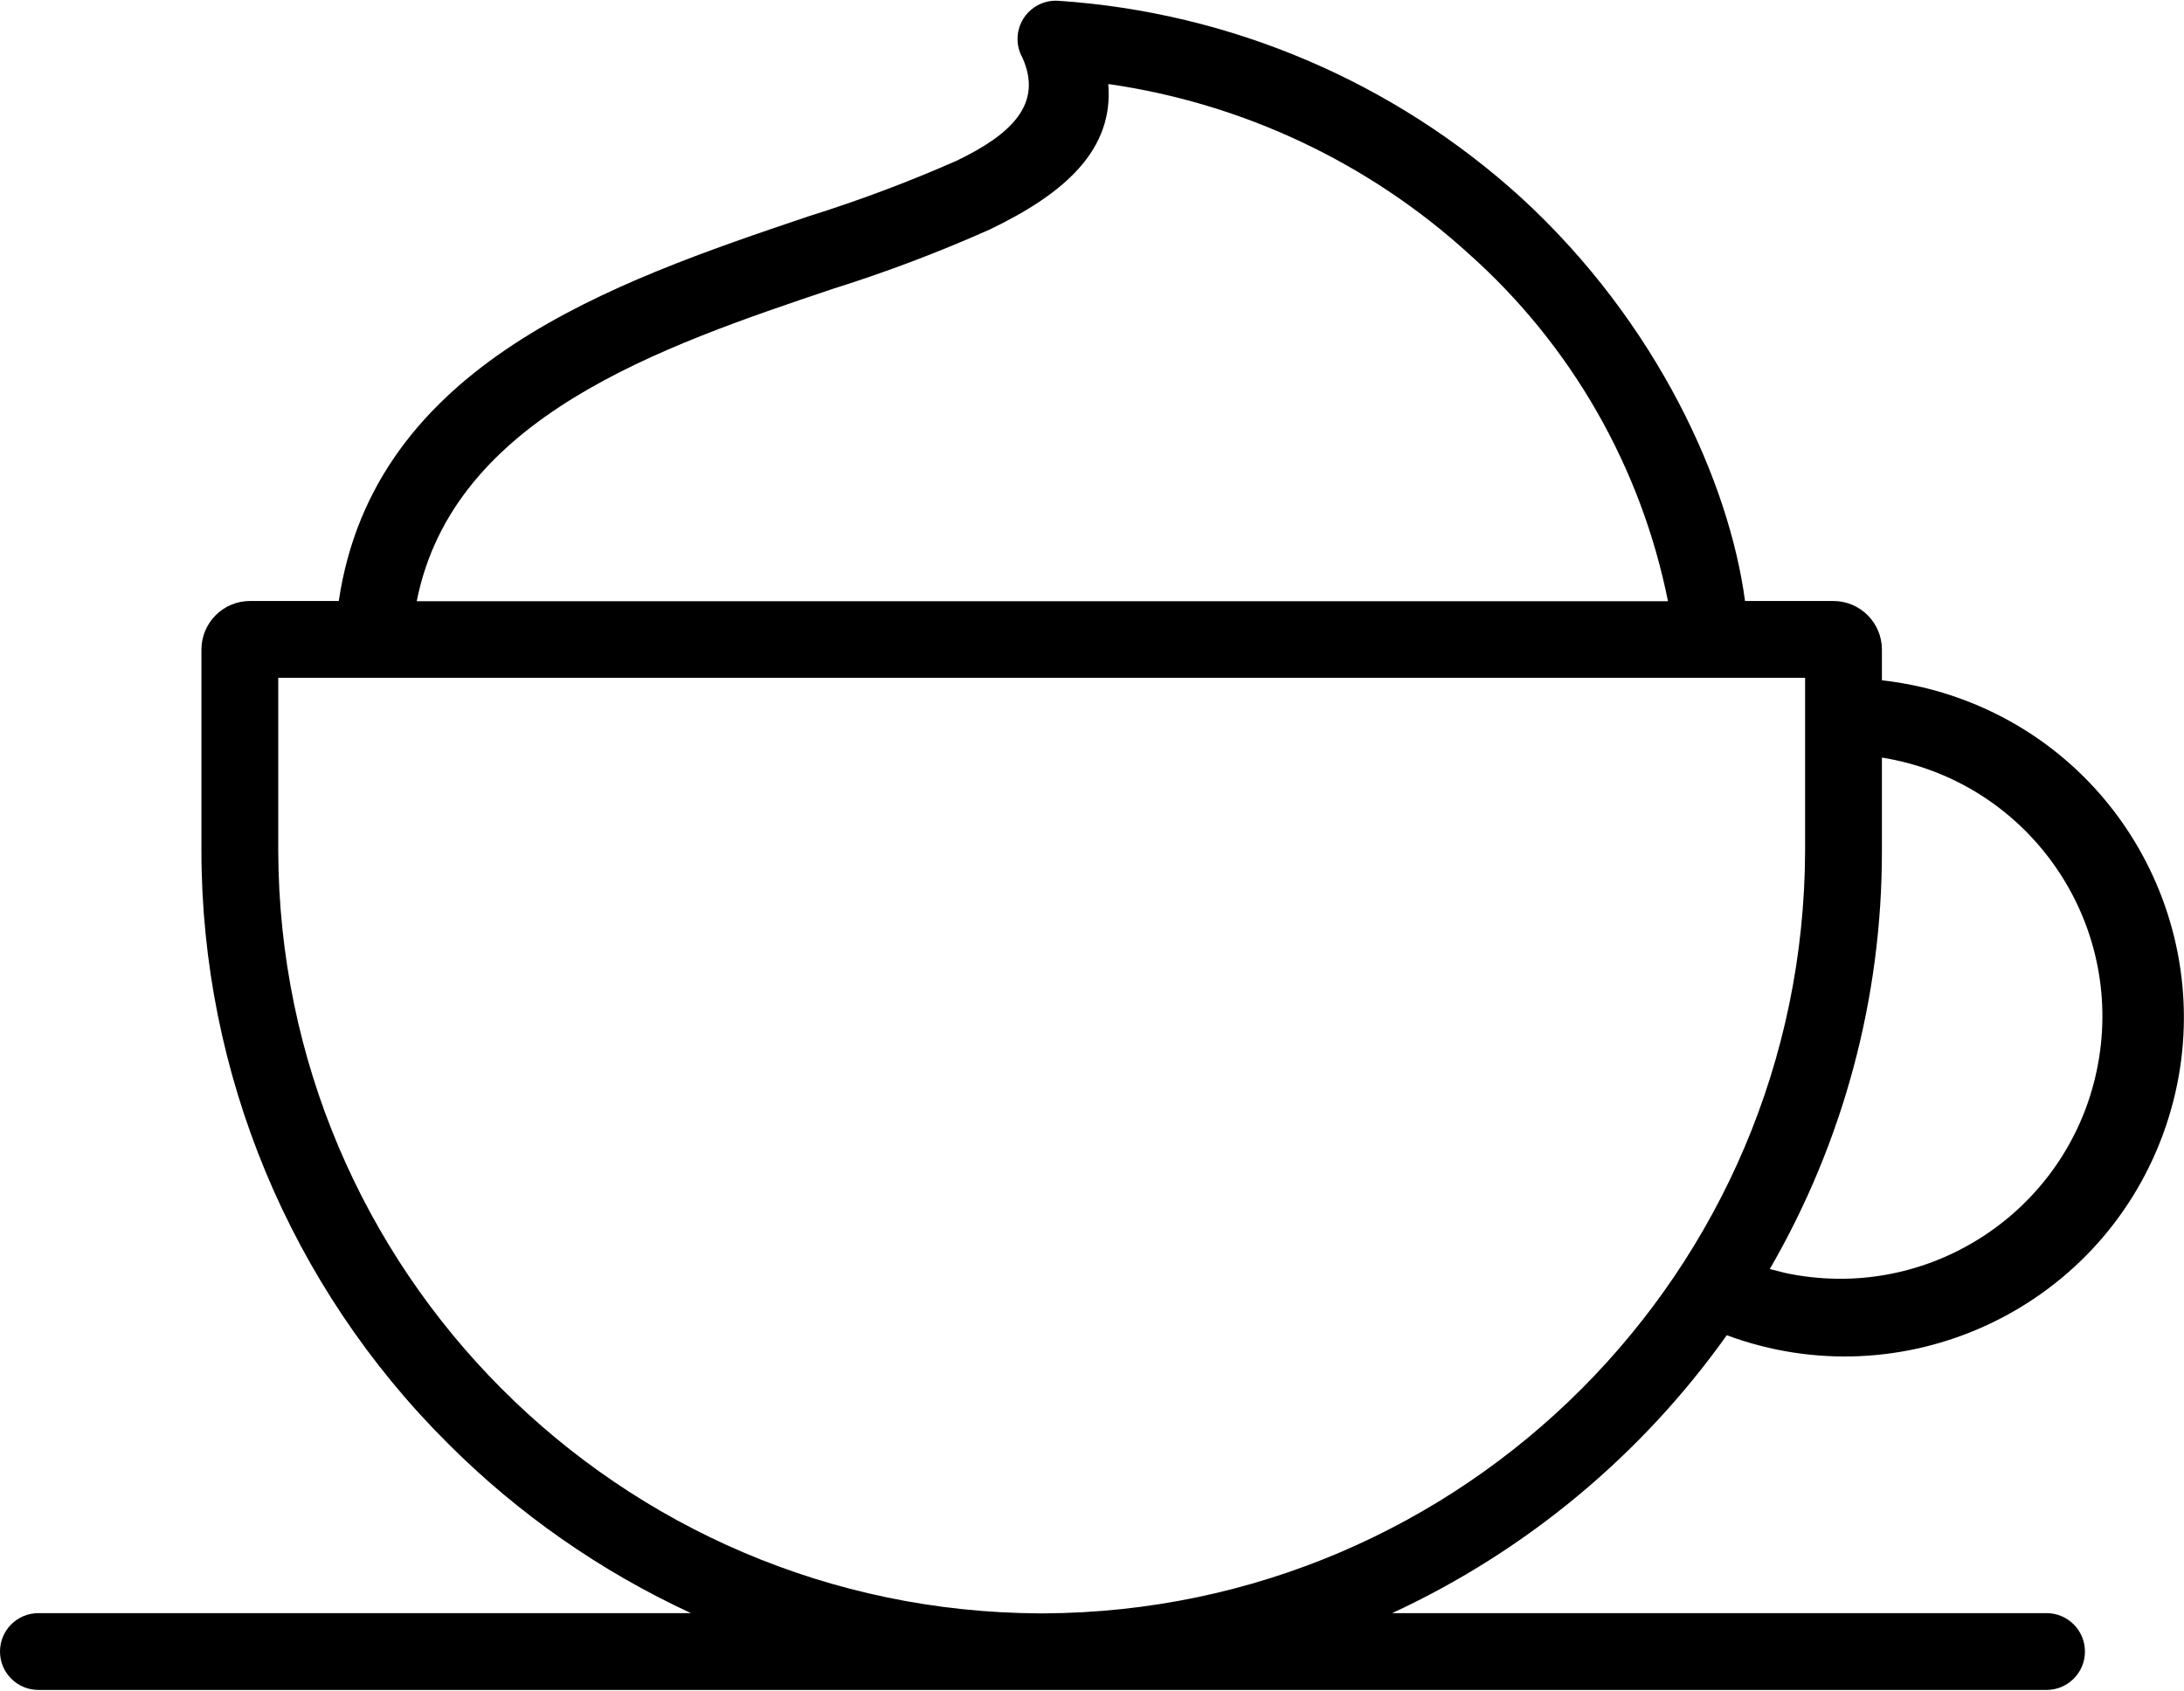<?xml version="1.0" encoding="UTF-8"?>
<svg width="381px" height="295px" viewBox="0 0 381 295" version="1.1" xmlns="http://www.w3.org/2000/svg" xmlns:xlink="http://www.w3.org/1999/xlink">
    <!-- Generator: Sketch 55.2 (78181) - https://sketchapp.com -->
    <title>cappuccino</title>
    <desc>Created with Sketch.</desc>
    <g id="Page-1" stroke="none" stroke-width="1" fill="none" fill-rule="evenodd">
        <g id="Artboard" transform="translate(-817, -168)" fill="#000000" fill-rule="nonzero">
            <g id="cappuccino" transform="translate(817, 168)">
                <path d="M377.284,198.05 C388.631,167.411 372.992,133.374 342.353,122.026 C337.822,120.348 333.103,119.231 328.3,118.701 L328.3,113.341 C328.3,108.658 324.503,104.861 319.82,104.861 L304.42,104.861 C301.7,84.341 289.18,56.341 265.38,34.501 C243.138,14.267 214.701,2.157 184.7,0.141 C181.022,-0.142 177.81,2.611 177.528,6.289 C177.426,7.616 177.723,8.943 178.38,10.1 C181.94,18.1 176.54,23.38 166.94,28.02 C158.502,31.741 149.861,34.986 141.06,37.74 C106.9,49.26 65.22,63.5 59.1,104.86 L43.62,104.86 C38.937,104.86 35.14,108.657 35.14,113.34 L35.14,148.46 C35.155,187.273 50.629,224.481 78.14,251.86 C90.42,264.146 104.774,274.167 120.54,281.46 L6.7,281.46 C3,281.46 0,284.46 0,288.16 C0,291.86 3,294.86 6.7,294.86 L357.02,294.86 C360.72,294.86 363.72,291.86 363.72,288.16 C363.72,284.46 360.72,281.46 357.02,281.46 L242.86,281.46 C266.215,270.64 286.344,253.916 301.26,232.94 L301.26,232.98 C331.899,244.329 365.936,228.69 377.284,198.05 Z M328.3,148.461 L328.3,132.181 C353.249,136.213 370.205,159.707 366.173,184.656 C362.141,209.605 338.647,226.561 313.698,222.529 C312.935,222.406 312.176,222.263 311.42,222.101 L308.74,221.421 C321.583,199.253 328.331,174.081 328.3,148.461 Z M145.22,50.421 C154.545,47.498 163.694,44.038 172.62,40.061 C185.9,33.701 194.3,26.061 193.34,14.661 C216.844,18.029 238.794,28.383 256.34,44.381 C274.135,60.271 286.291,81.509 290.98,104.901 L72.7,104.901 C79.06,72.741 115.38,60.461 145.22,50.421 Z M182.06,281.501 L181.34,281.501 C108.049,281.15 48.759,221.753 48.54,148.461 L48.54,118.261 L314.9,118.261 L314.9,148.501 C314.659,221.793 255.351,281.172 182.06,281.501 Z" id="Shape"></path>
            </g>
        </g>
    </g>
</svg>